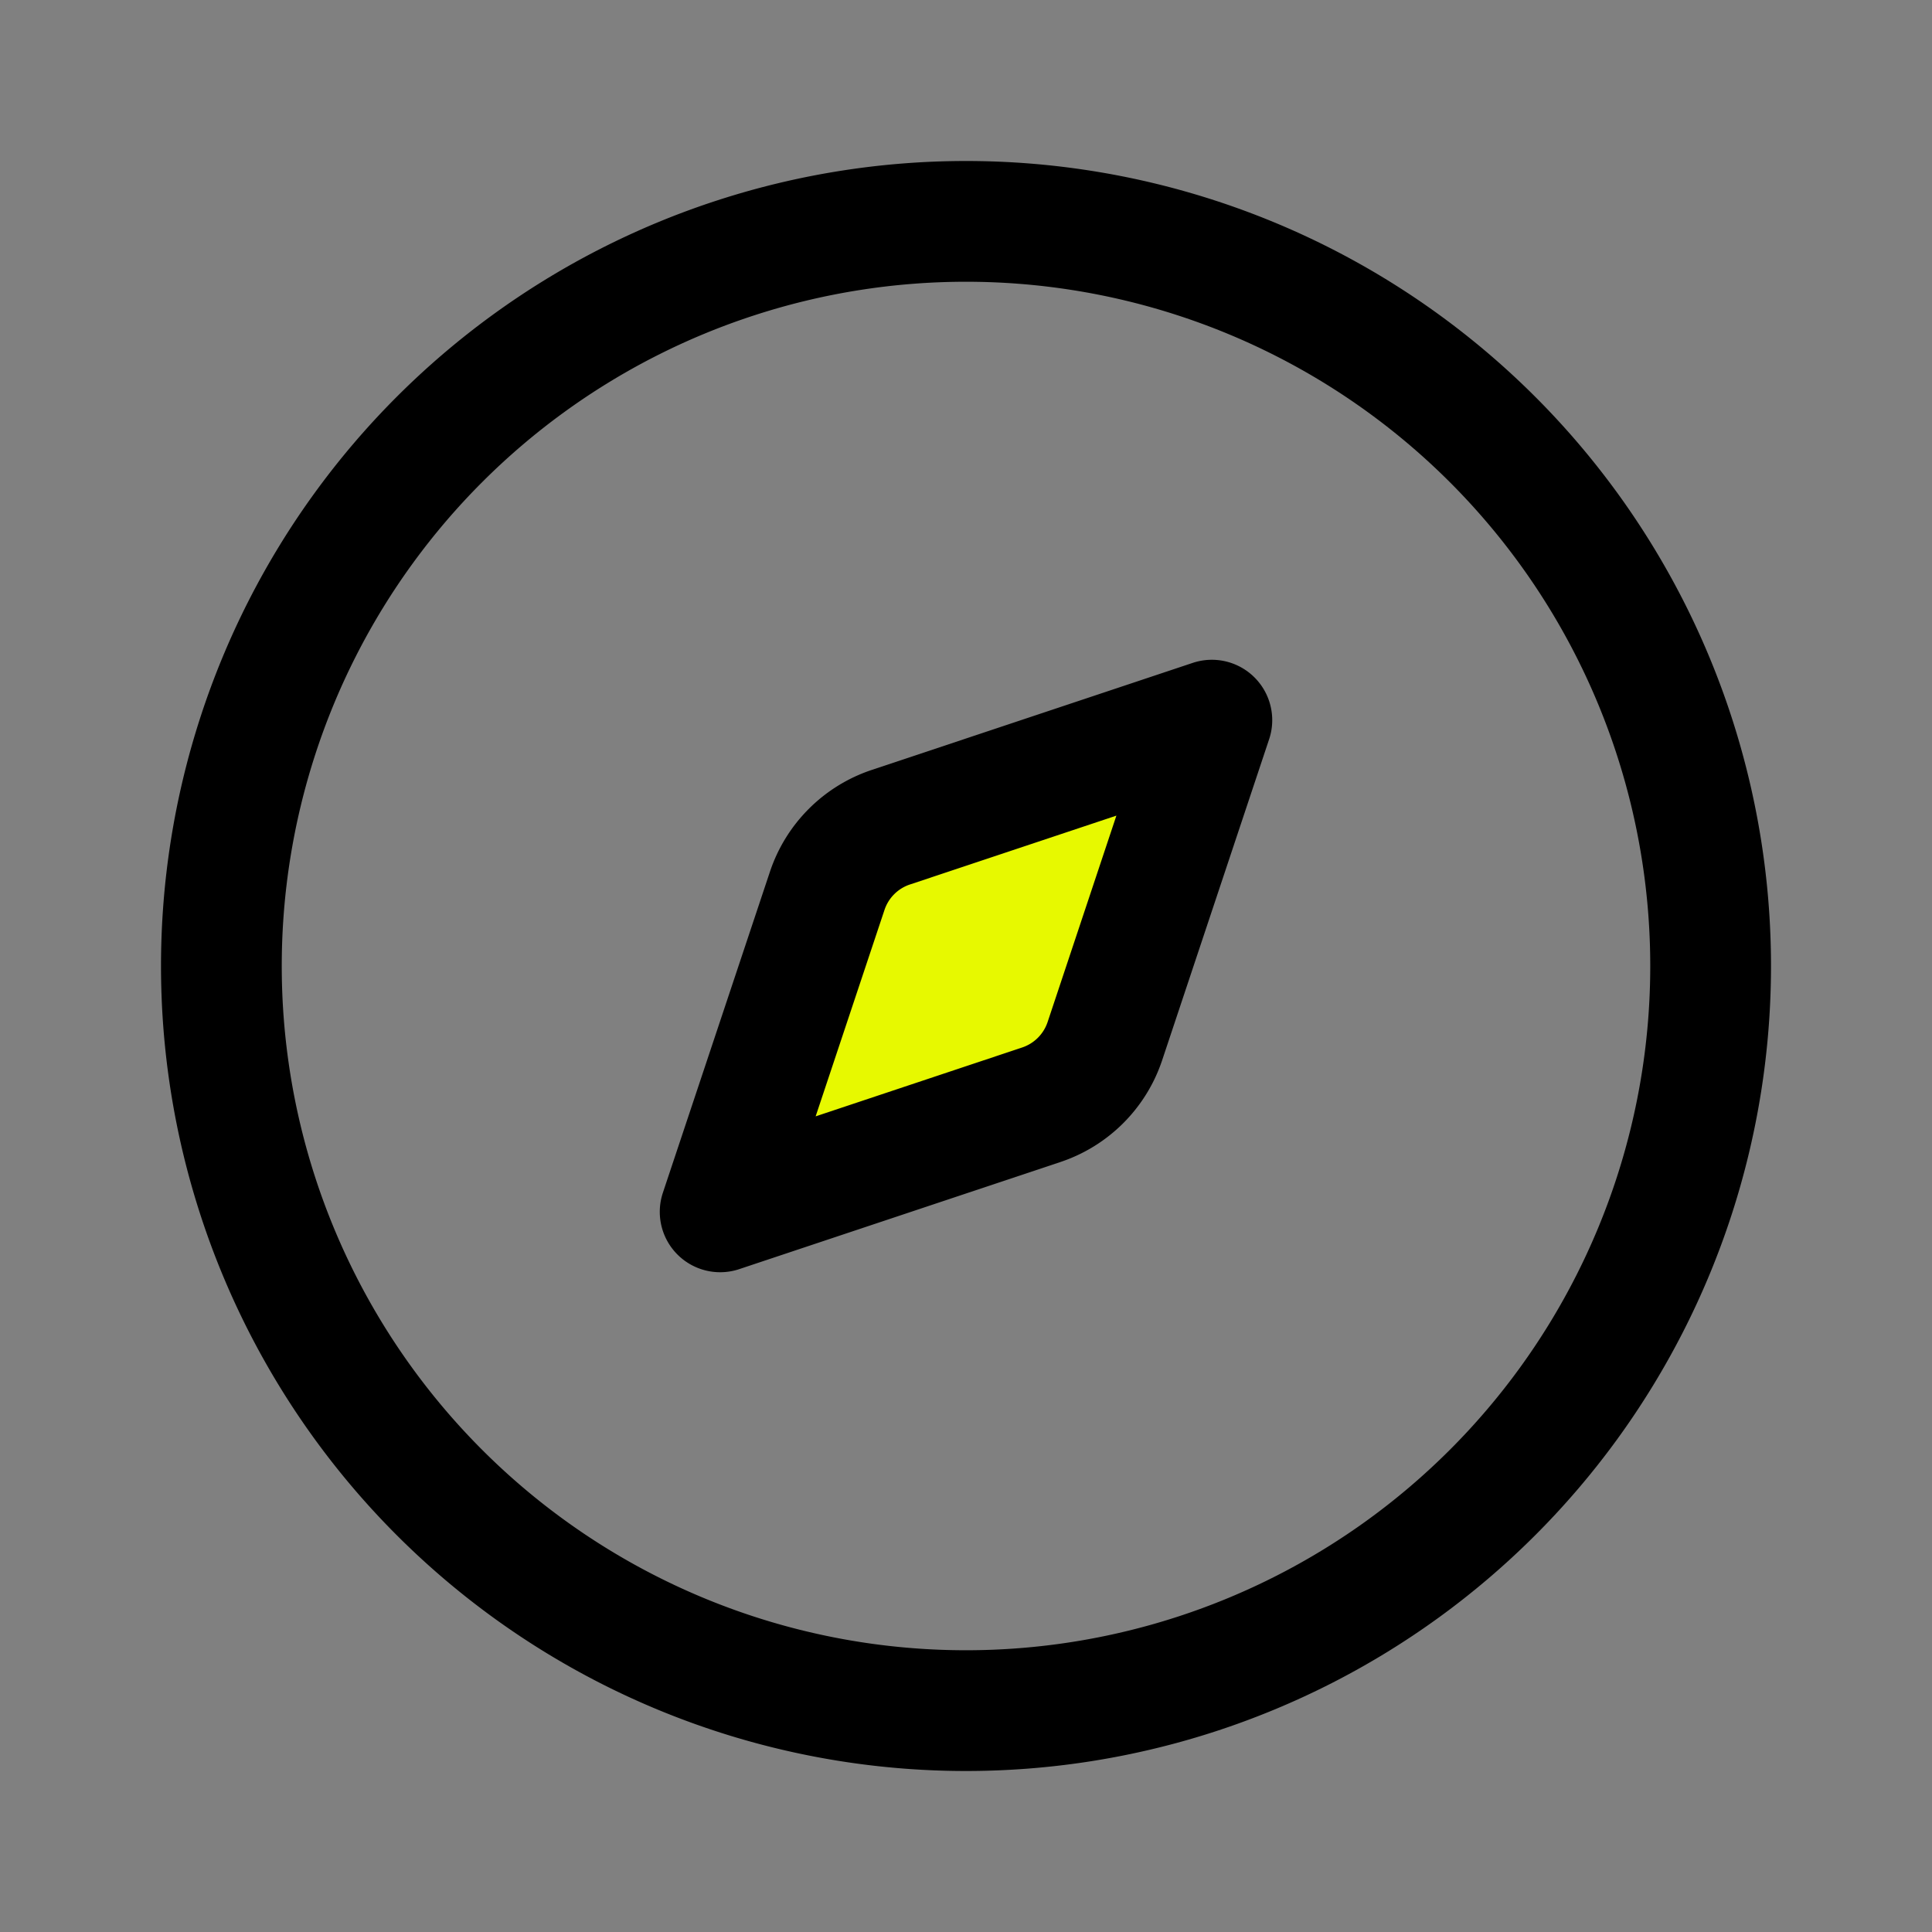 <svg xmlns="http://www.w3.org/2000/svg" width="24" height="24" fill="none"><rect width="100%" height="100%" fill="#808080" stroke="none"/><path fill="#E7F900" stroke="#000" stroke-linecap="round" stroke-linejoin="round" stroke-width="1.5" d="M13.725 12.934a1.25 1.25 0 0 1-.791.79h0l-3.988 1.33 1.33-3.988h0a1.25 1.25 0 0 1 .79-.79h0l3.988-1.33z"/><path stroke="#000" stroke-linecap="round" stroke-linejoin="round" stroke-width="1.5" d="M21.25 12a9.25 9.25 0 1 1-18.5 0 9.25 9.25 0 0 1 18.5 0"/></svg>